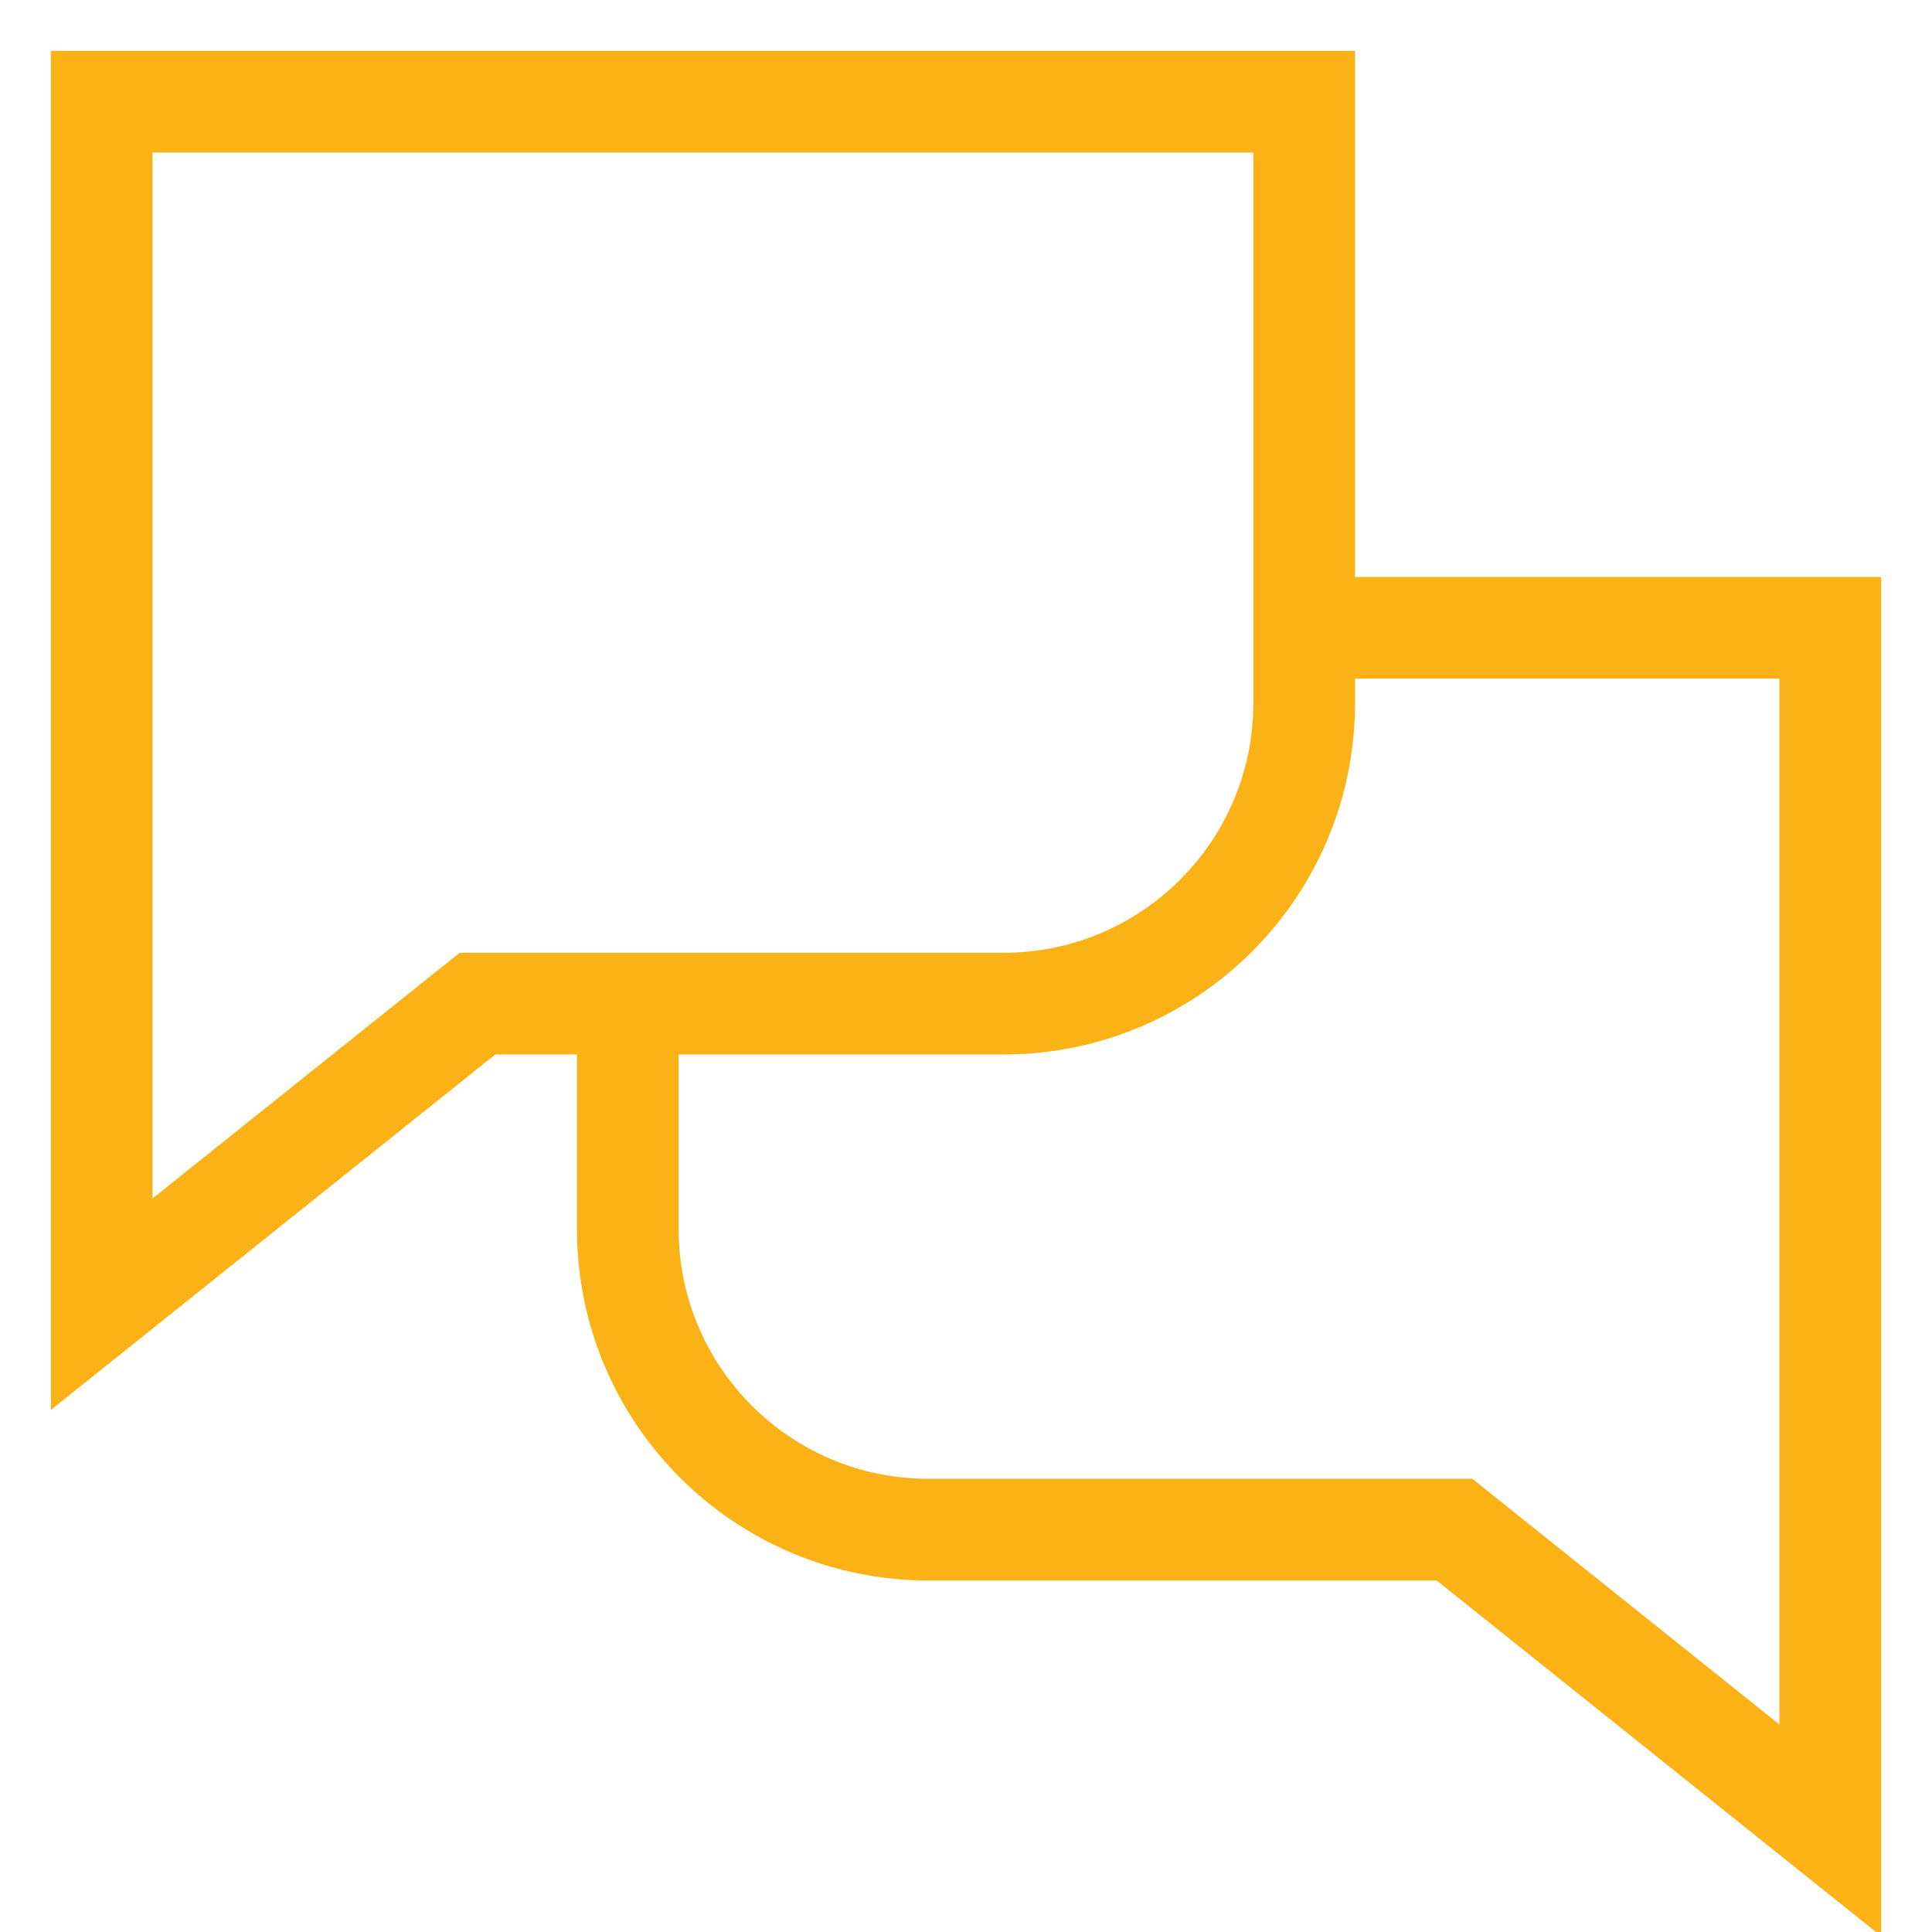 <?xml version="1.0" encoding="UTF-8"?>
<svg width="19px" height="19px" viewBox="0 0 19 19" version="1.1" xmlns="http://www.w3.org/2000/svg" xmlns:xlink="http://www.w3.org/1999/xlink">
    <!-- Generator: Sketch 57.1 (83088) - https://sketch.com -->
    <title>Group 5</title>
    <desc>Created with Sketch.</desc>
    <g id="Page-1-Copy-2" stroke="none" stroke-width="1" fill="none" fill-rule="evenodd">
        <g id="1-copy-40" transform="translate(-21, -190)" stroke="#FBB216">
            <g id="Group-5" transform="translate(22, 191)">
                <path d="M11.826,-1.26565425e-12 L9.85878046e-14,-1.26565425e-12 L9.85878046e-14,11.826 L3.696,8.87 L8.87,8.87 C10.502,8.87 11.826,7.546 11.826,5.913 L11.826,-1.26565425e-12 Z" id="Stroke-1"></path>
                <path d="M5.174,8.87 L5.174,11.087 C5.174,12.72 6.498,14.043 8.13,14.043 L13.304,14.043 L17,17 L17,5.174 L11.826,5.174" id="Stroke-3"></path>
            </g>
        </g>
    </g>
</svg>
